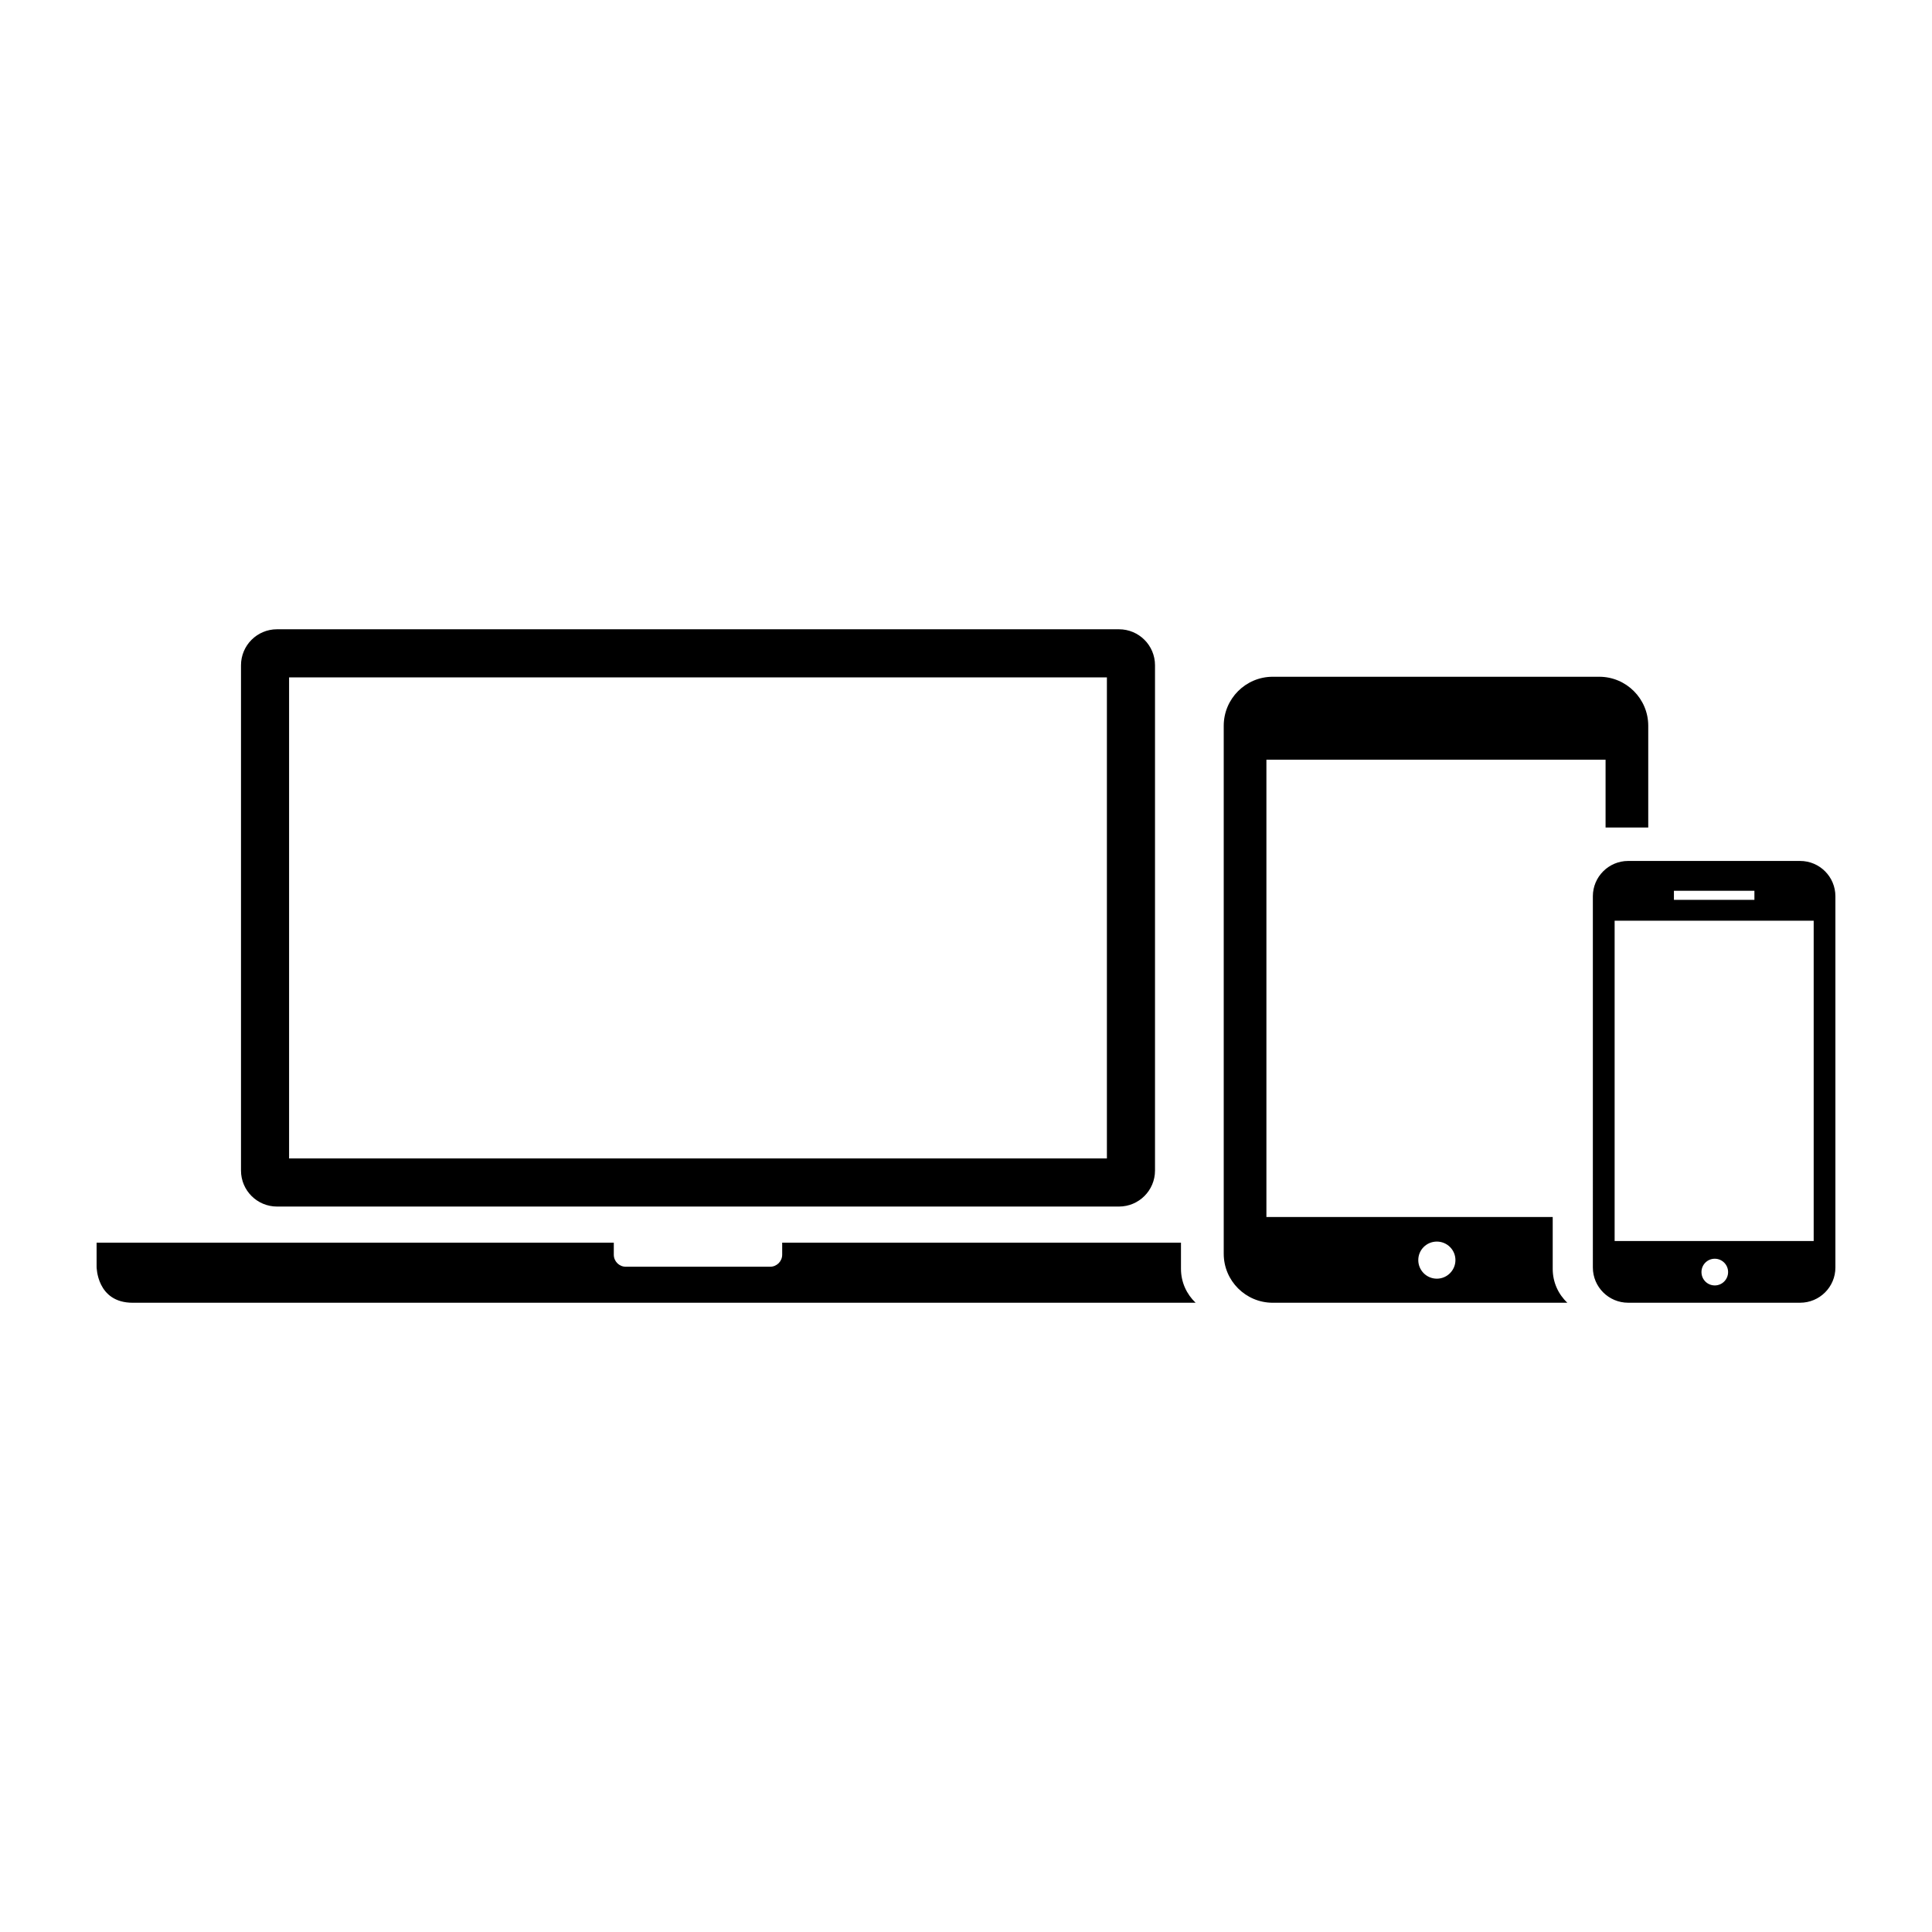 <svg xmlns="http://www.w3.org/2000/svg" xmlns:xlink="http://www.w3.org/1999/xlink" version="1.1" id="devices" x="0px" y="0px" width="100%" height="100%" viewBox="0 0 100 100" enable-background="new 0 0 100 100" xml:space="preserve">
<path d="M61.885,67.43H6.868C5,67.43,5,65.566,5,65.566v-1.247h26.77v0.623c0,0.345,0.277,0.624,0.622,0.624h7.469  c0.345,0,0.625-0.279,0.625-0.624v-0.623h20.641v1.357C61.127,66.368,61.421,66.989,61.885,67.43z M12.474,60.587V35.06v-0.625  c0-1.03,0.834-1.864,1.864-1.864h43.577c1.034,0,1.868,0.834,1.868,1.864v0.625v25.527c0,1.029-0.834,1.864-1.868,1.864h-0.621  h-42.33h-0.625C13.308,62.451,12.474,61.616,12.474,60.587z M14.963,59.961h42.33V35.06h-42.33V59.961z M81.126,67.43H65.877  c-1.4,0-2.537-1.136-2.537-2.536V37.566c0-1.4,1.137-2.537,2.537-2.537h16.9c1.396,0,2.536,1.136,2.536,2.537v5.265h-2.209v-3.509  H65.549v23.671h14.819v2.684C80.368,66.368,80.657,66.989,81.126,67.43z M75.333,65.222c0-0.532-0.434-0.958-0.962-0.958  c-0.531,0-0.961,0.426-0.961,0.958c0,0.531,0.43,0.962,0.961,0.962C74.899,66.184,75.333,65.753,75.333,65.222z M95,46.391v19.215  c0,1.007-0.817,1.823-1.826,1.823h-8.903c-1.004,0-1.825-0.816-1.825-1.823V46.391c0-1.009,0.821-1.828,1.825-1.828h8.903  C94.183,44.563,95,45.382,95,46.391z M86.642,46.576h4.166v-0.468h-4.166V46.576z M89.446,65.841c0-0.381-0.311-0.689-0.689-0.689  c-0.384,0-0.689,0.309-0.689,0.689c0,0.385,0.306,0.693,0.689,0.693C89.136,66.534,89.446,66.226,89.446,65.841z M93.876,47.657  H83.573v16.577h10.303V47.657z"/>
</svg>